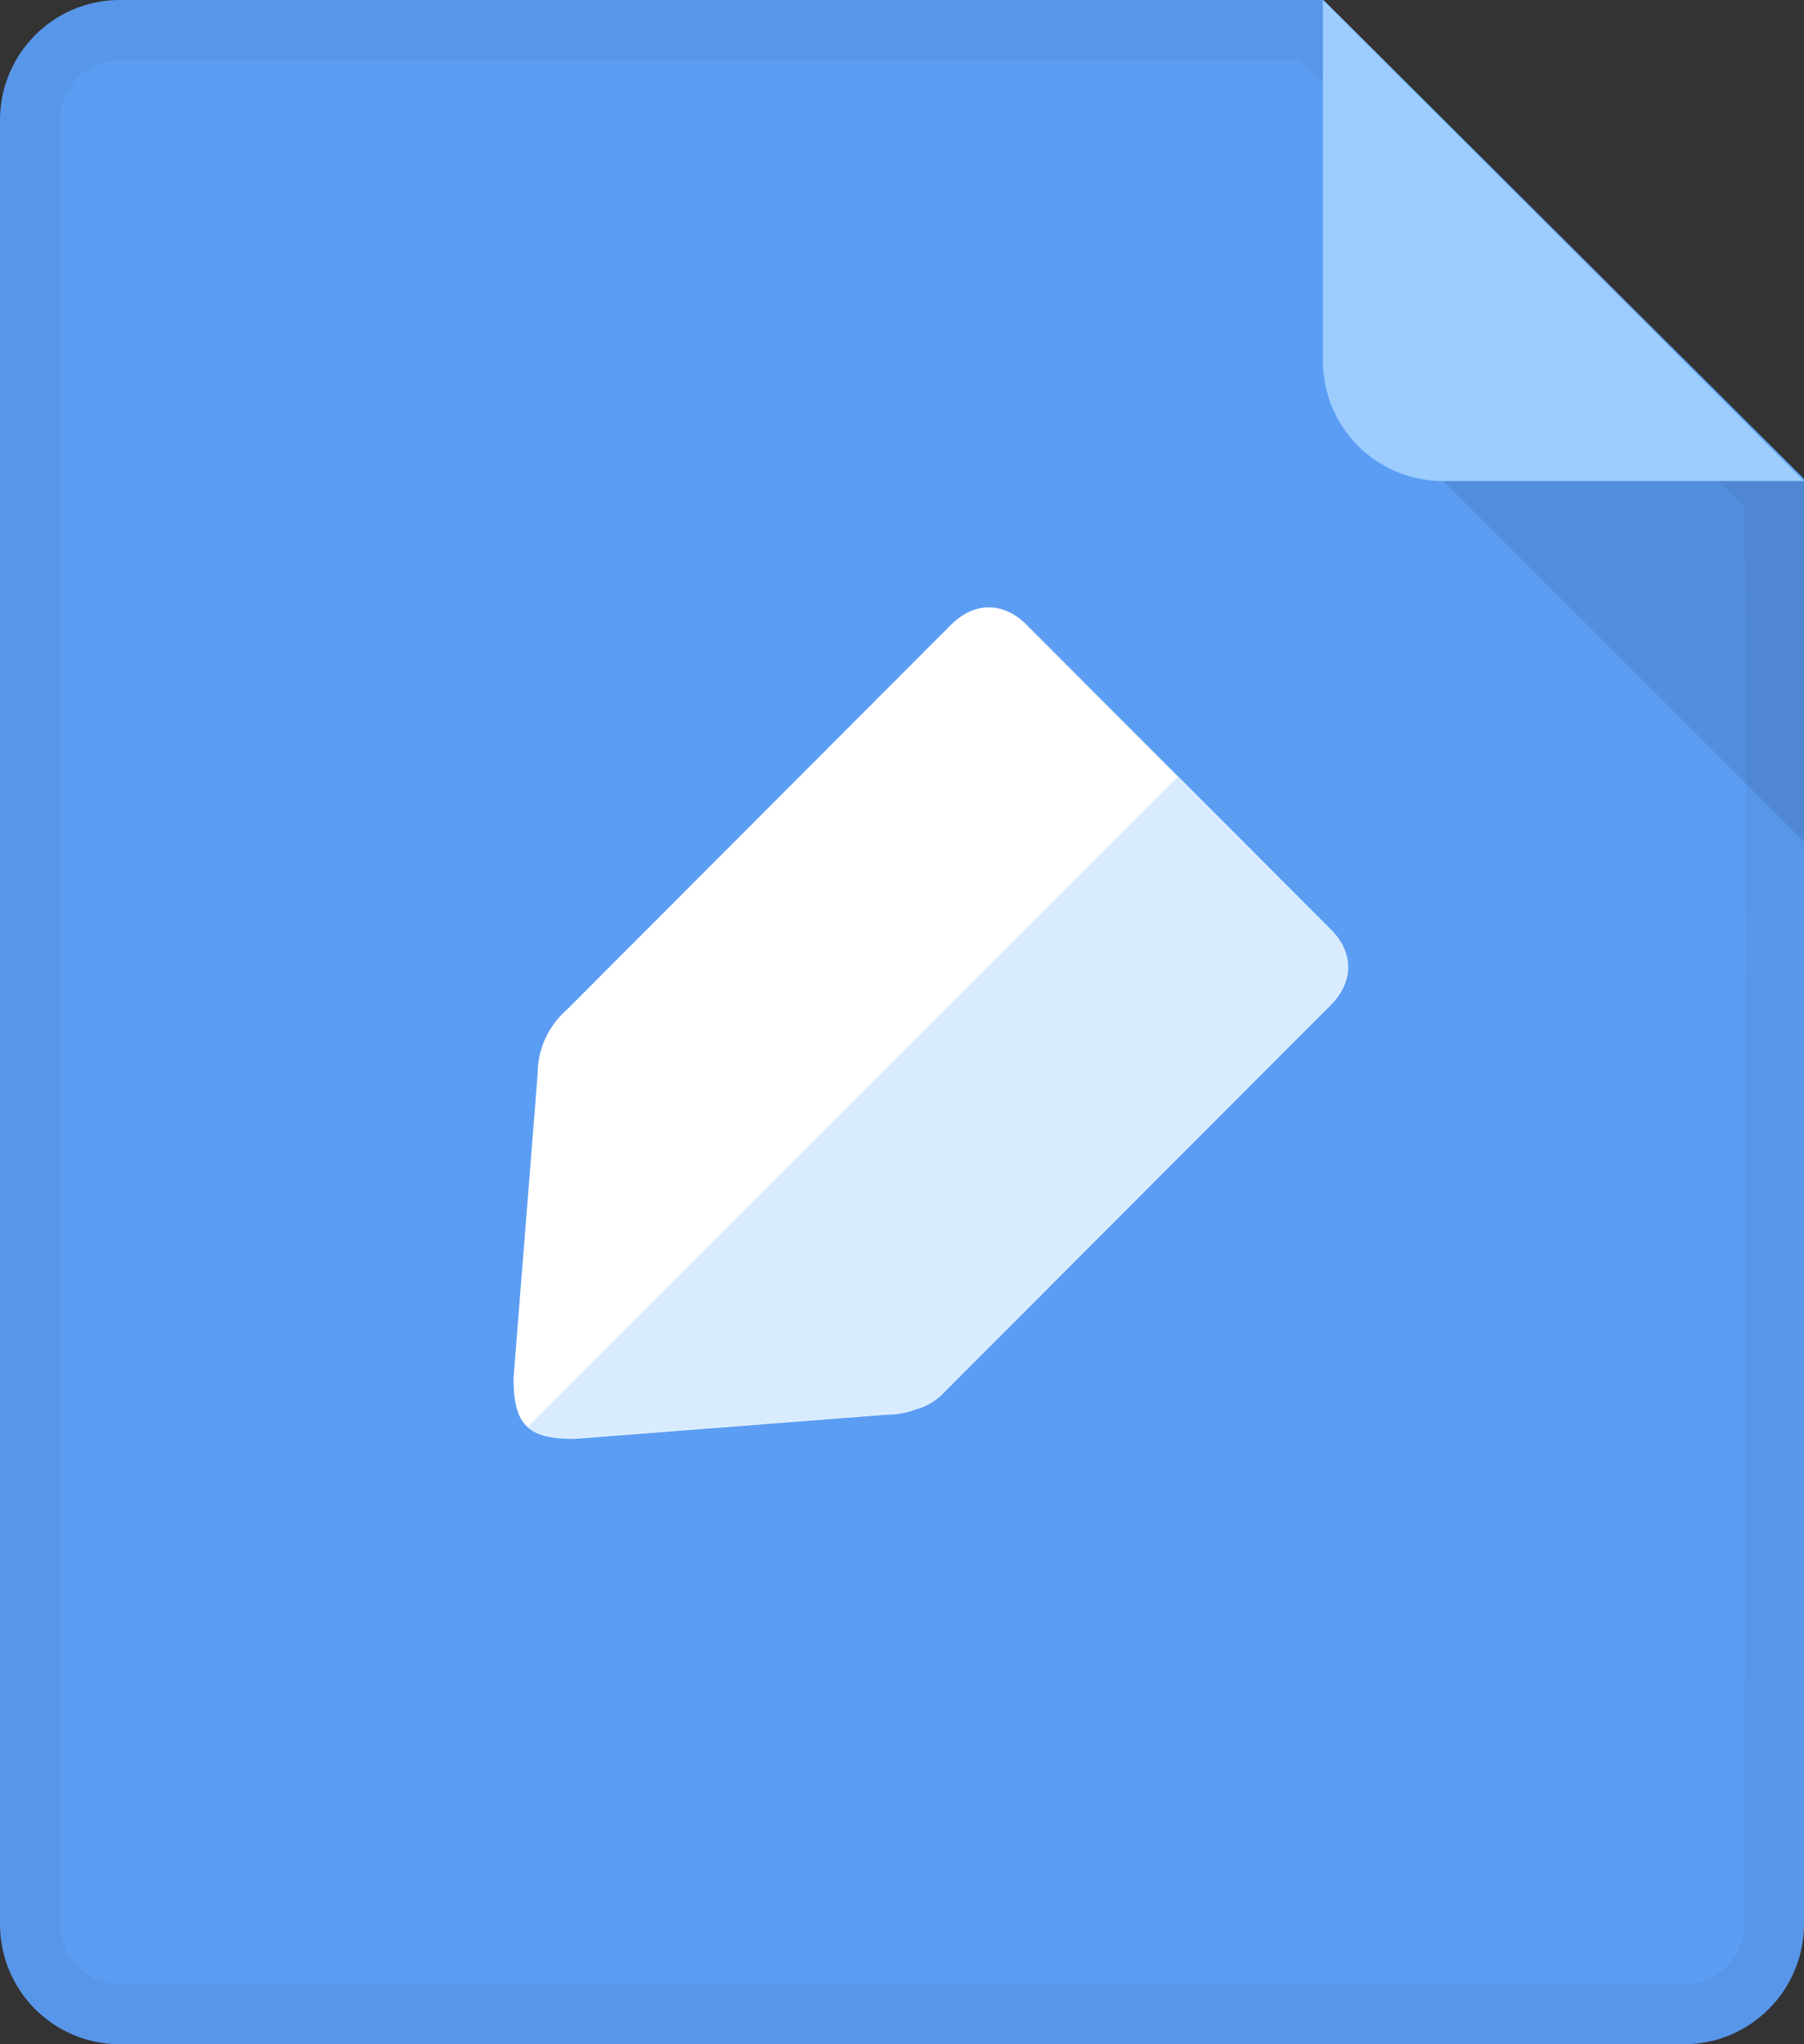 <?xml version="1.0" encoding="UTF-8" standalone="no"?>
<svg width="30px" height="34px" viewBox="0 0 30 34" version="1.1" xmlns="http://www.w3.org/2000/svg" xmlns:xlink="http://www.w3.org/1999/xlink" xmlns:sketch="http://www.bohemiancoding.com/sketch/ns">
    <rect x="0" y="0" width="30" height="34" fill="#333333" stroke="none"/>
    <!-- Generator: Sketch 3.3.3 (12072) - http://www.bohemiancoding.com/sketch -->
    <title>note</title>
    <desc>Created with Sketch.</desc>
    <defs>
        <path id="path-2" d="M0,2 C0,0.895 0.89,0 1.992,0 L22.011,0 L30,7.962 L30,32 C30,33.105 29.102,34 28.008,34 L1.992,34 C0.892,34 0,33.108 0,32 L0,2 Z"></path>
    </defs>
    <g id="Page-1" stroke="none" stroke-width="1" fill="none" fill-rule="evenodd" sketch:type="MSPage">
        <g id="no-copy" sketch:type="MSLayerGroup">
            <g id="Rectangle-377">
                <use fill="#5C9DF4" sketch:type="MSShapeGroup" xlink:href="#path-2"></use>
            </g>
            <path d="M1,32 C1,32.555 1.443,33 1.992,33 L28.008,33 C28.552,33 29,32.552 29,32.003 C29,32.003 29.089,8.503 28.987,8.401 C26.425,5.836 21.733,1 21.595,1 C15.061,1 1.992,1 1.992,1 C1.444,1 1,1.446 1,2 L1,32 Z M0,2 C0,0.895 0.89,0 1.992,0 L22.008,0 L30,8 L30,32.003 C30,33.106 29.102,34 28.008,34 L1.992,34 C0.892,34 0,33.108 0,32 L0,2 L0,2 Z" id="Shape" fill-opacity="0.05" fill="#000000" sketch:type="MSShapeGroup"></path>
            <path d="M23,7 L30,8 L30,14 L23,7 Z" id="Rectangle-1376-Copy-5" fill-opacity="0.1" fill="#000000" sketch:type="MSShapeGroup"></path>
            <path d="M22,0 L30,8 L23.998,8 C22.895,8 22,7.113 22,6.002 L22,0 Z" id="Rectangle-378" fill="#9DCDFF" sketch:type="MSShapeGroup"></path>
            <path d="M22.131,15.46 L17.069,10.389 C16.686,10.006 16.201,10.006 15.818,10.389 L9.428,16.792 C9.13,17.052 8.941,17.434 8.941,17.861 L8.54,22.916 C8.54,23.699 8.771,23.931 9.552,23.931 L14.74,23.529 C14.914,23.529 15.08,23.497 15.234,23.439 C15.394,23.396 15.546,23.312 15.671,23.187 L22.131,16.714 C22.514,16.33 22.514,15.844 22.131,15.46" id="Fill-1" fill="#FFFFFF" sketch:type="MSShapeGroup"></path>
            <path d="M19.593,12.917 L8.777,23.733 L8.72,23.674 C8.871,23.858 9.132,23.925 9.552,23.925 L14.74,23.522 C14.914,23.522 15.08,23.491 15.234,23.433 C15.394,23.39 15.546,23.306 15.671,23.18 L22.131,16.708 C22.322,16.517 22.417,16.3 22.418,16.084 C22.417,15.867 22.322,15.651 22.131,15.46 L19.593,12.917" id="Fill-3" fill="#D9ECFF" sketch:type="MSShapeGroup"></path>
        </g>
    </g>
</svg>